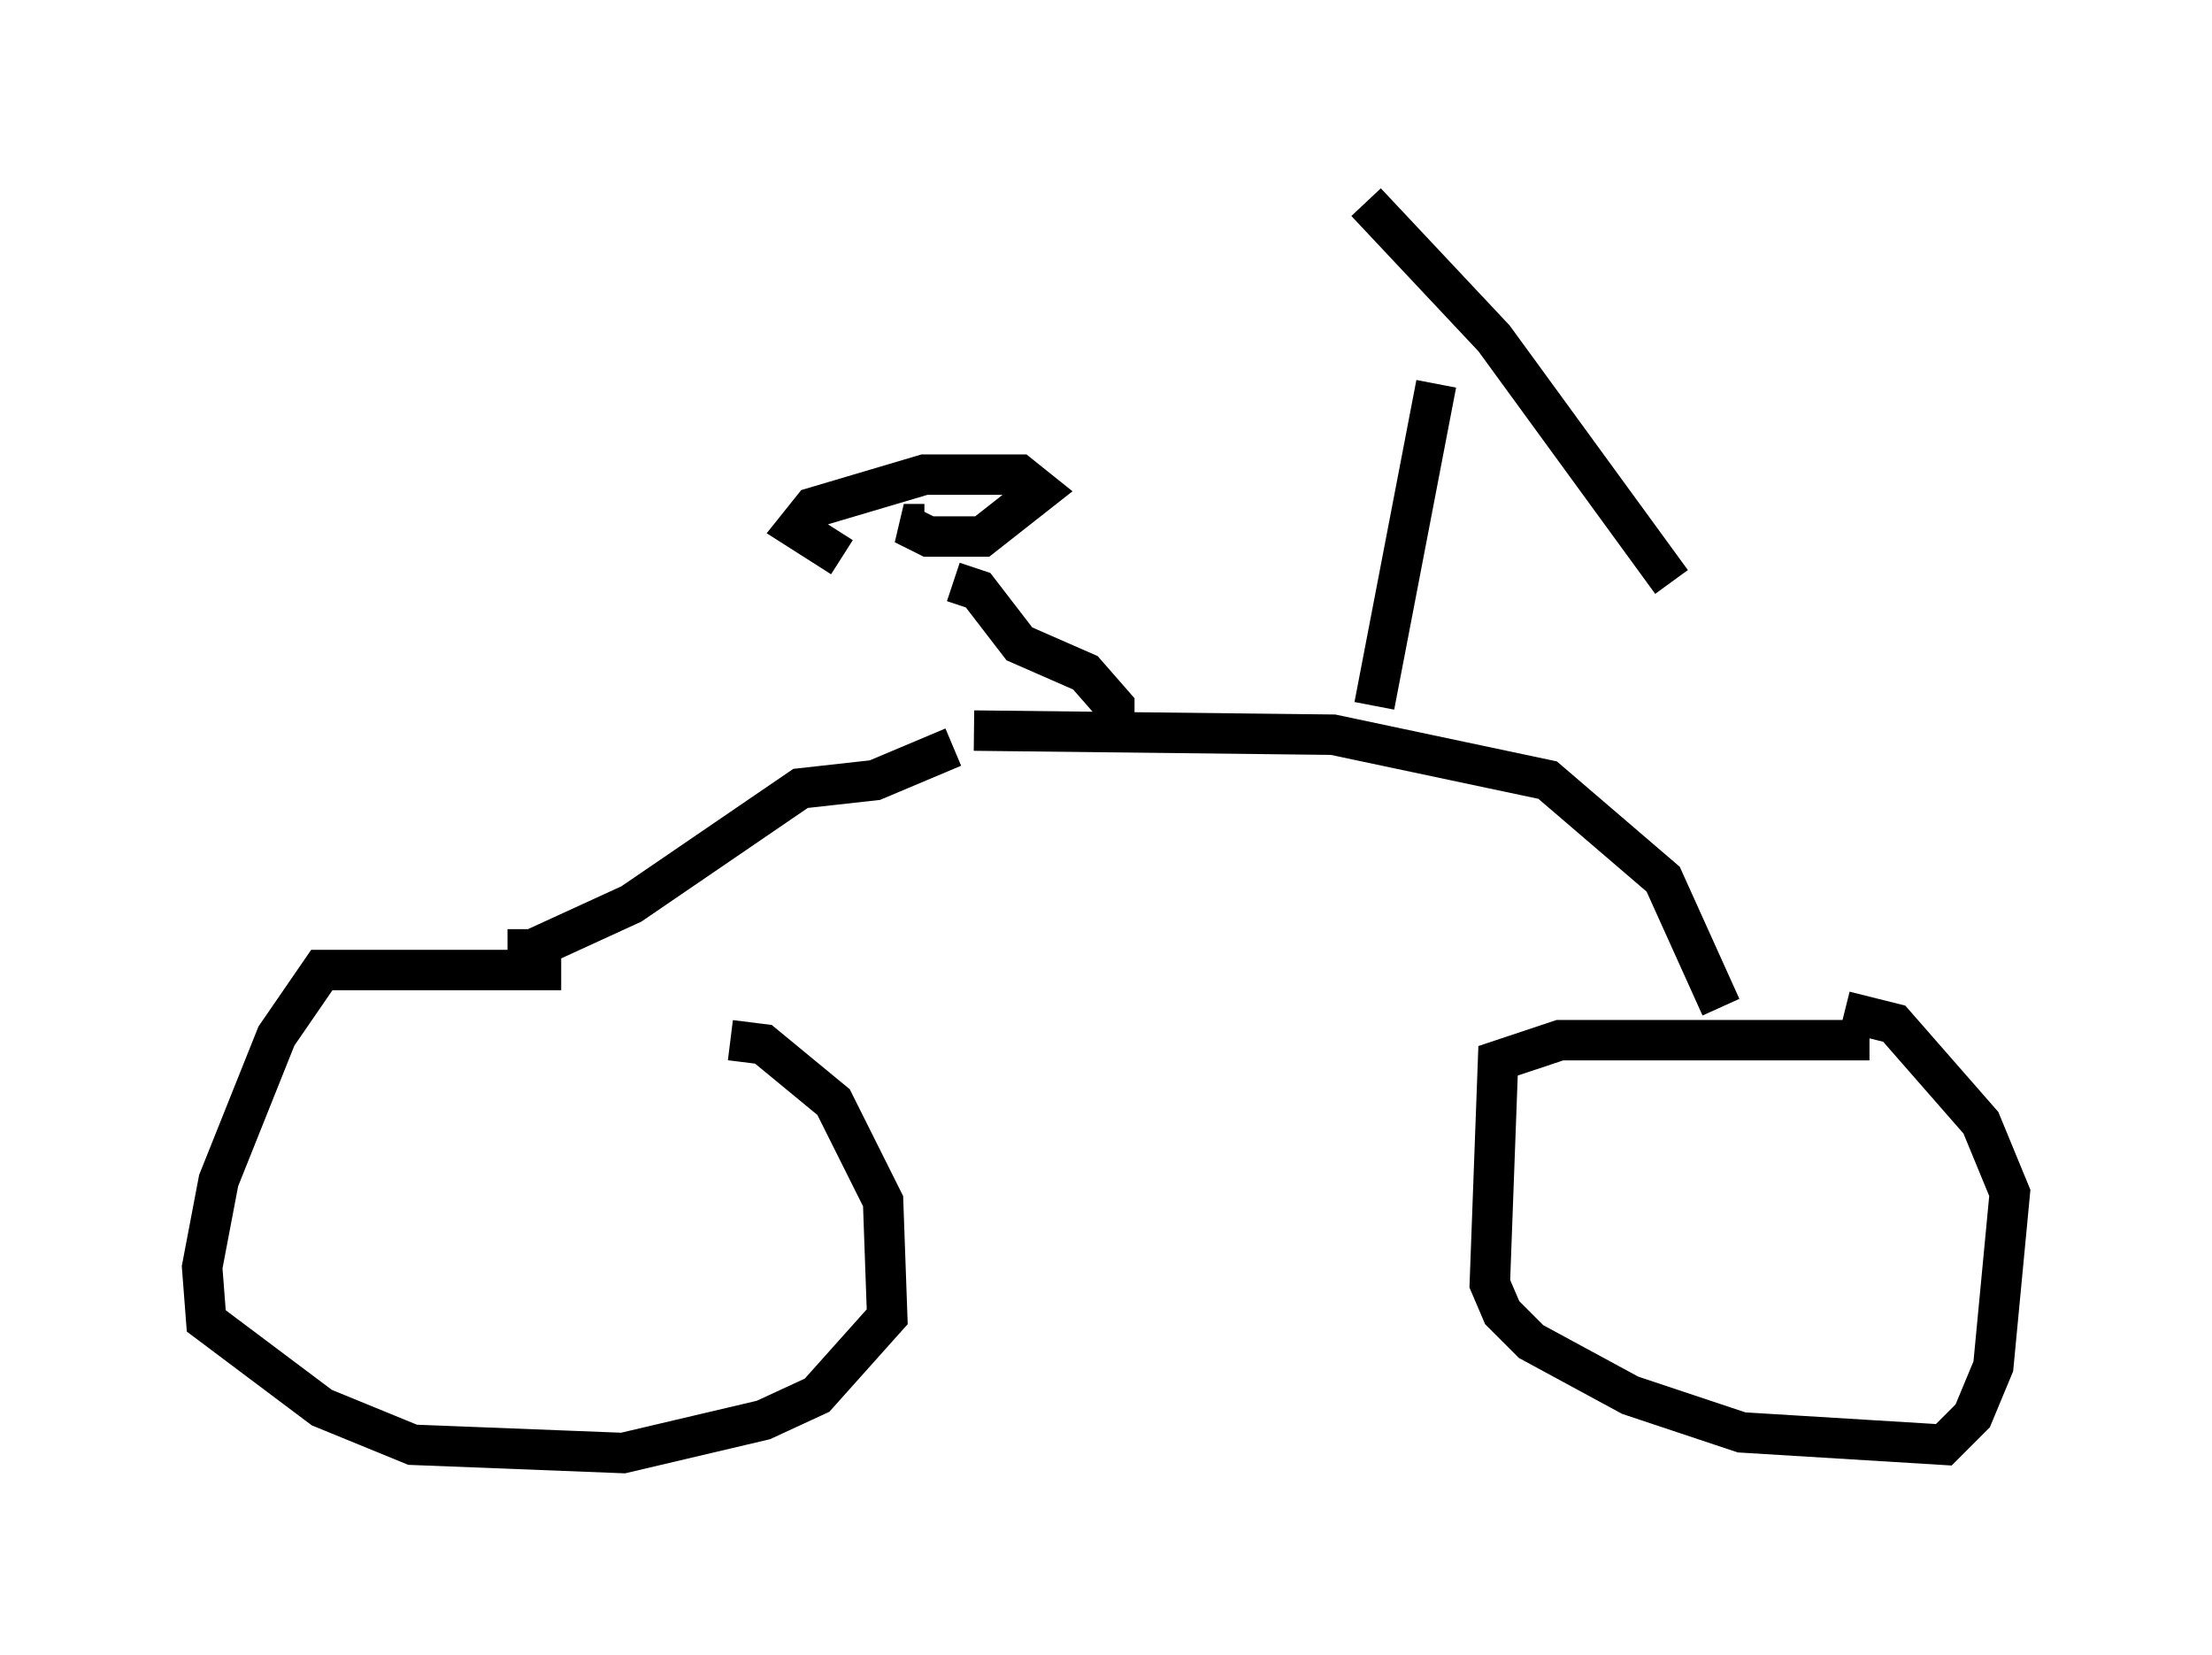 <?xml version="1.0" encoding="utf-8" ?>
<svg baseProfile="full" height="40.932" version="1.1" width="54.713" xmlns="http://www.w3.org/2000/svg" xmlns:ev="http://www.w3.org/2001/xml-events" xmlns:xlink="http://www.w3.org/1999/xlink"><defs /><rect fill="white" height="40.932" width="54.713" x="0" y="0" /><path d="M17.658, 24.6 m-3.777, -0.613 l-5.921, 0.0 -1.123, 1.633 l-1.429, 3.573 -0.408, 2.144 l0.102, 1.327 2.858, 2.144 l2.246, 0.919 5.206, 0.204 l3.471, -0.817 1.327, -0.613 l1.735, -1.94 -0.102, -2.858 l-1.225, -2.45 -1.735, -1.429 l-0.817, -0.102 m28.175, 0.0 l-7.656, 0.0 -1.531, 0.51 l-0.204, 5.513 0.306, 0.715 l0.715, 0.715 2.45, 1.327 l2.756, 0.919 5.002, 0.306 l0.715, -0.715 0.51, -1.225 l0.408, -4.288 -0.715, -1.735 l-2.144, -2.45 -1.225, -0.306 m-33.075, -1.531 l0.613, 0.0 2.45, -1.123 l4.185, -2.858 1.838, -0.204 l1.94, -0.817 m18.988, 6.431 l-1.429, -3.165 -2.858, -2.45 l-5.308, -1.123 -8.881, -0.102 m3.471, -0.102 l0.0, -0.51 -0.715, -0.817 l-1.633, -0.715 -1.021, -1.327 l-0.613, -0.204 m-0.715, -1.429 l-0.51, 0.0 0.613, 0.306 l1.327, 0.0 1.429, -1.123 l-0.51, -0.408 -2.348, 0.0 l-2.756, 0.817 -0.408, 0.51 l1.123, 0.715 m13.169, 3.675 l1.531, -7.963 m-1.735, -4.492 l3.165, 3.369 4.39, 6.023 " fill="none" stroke="black" stroke-width="1" /></svg>